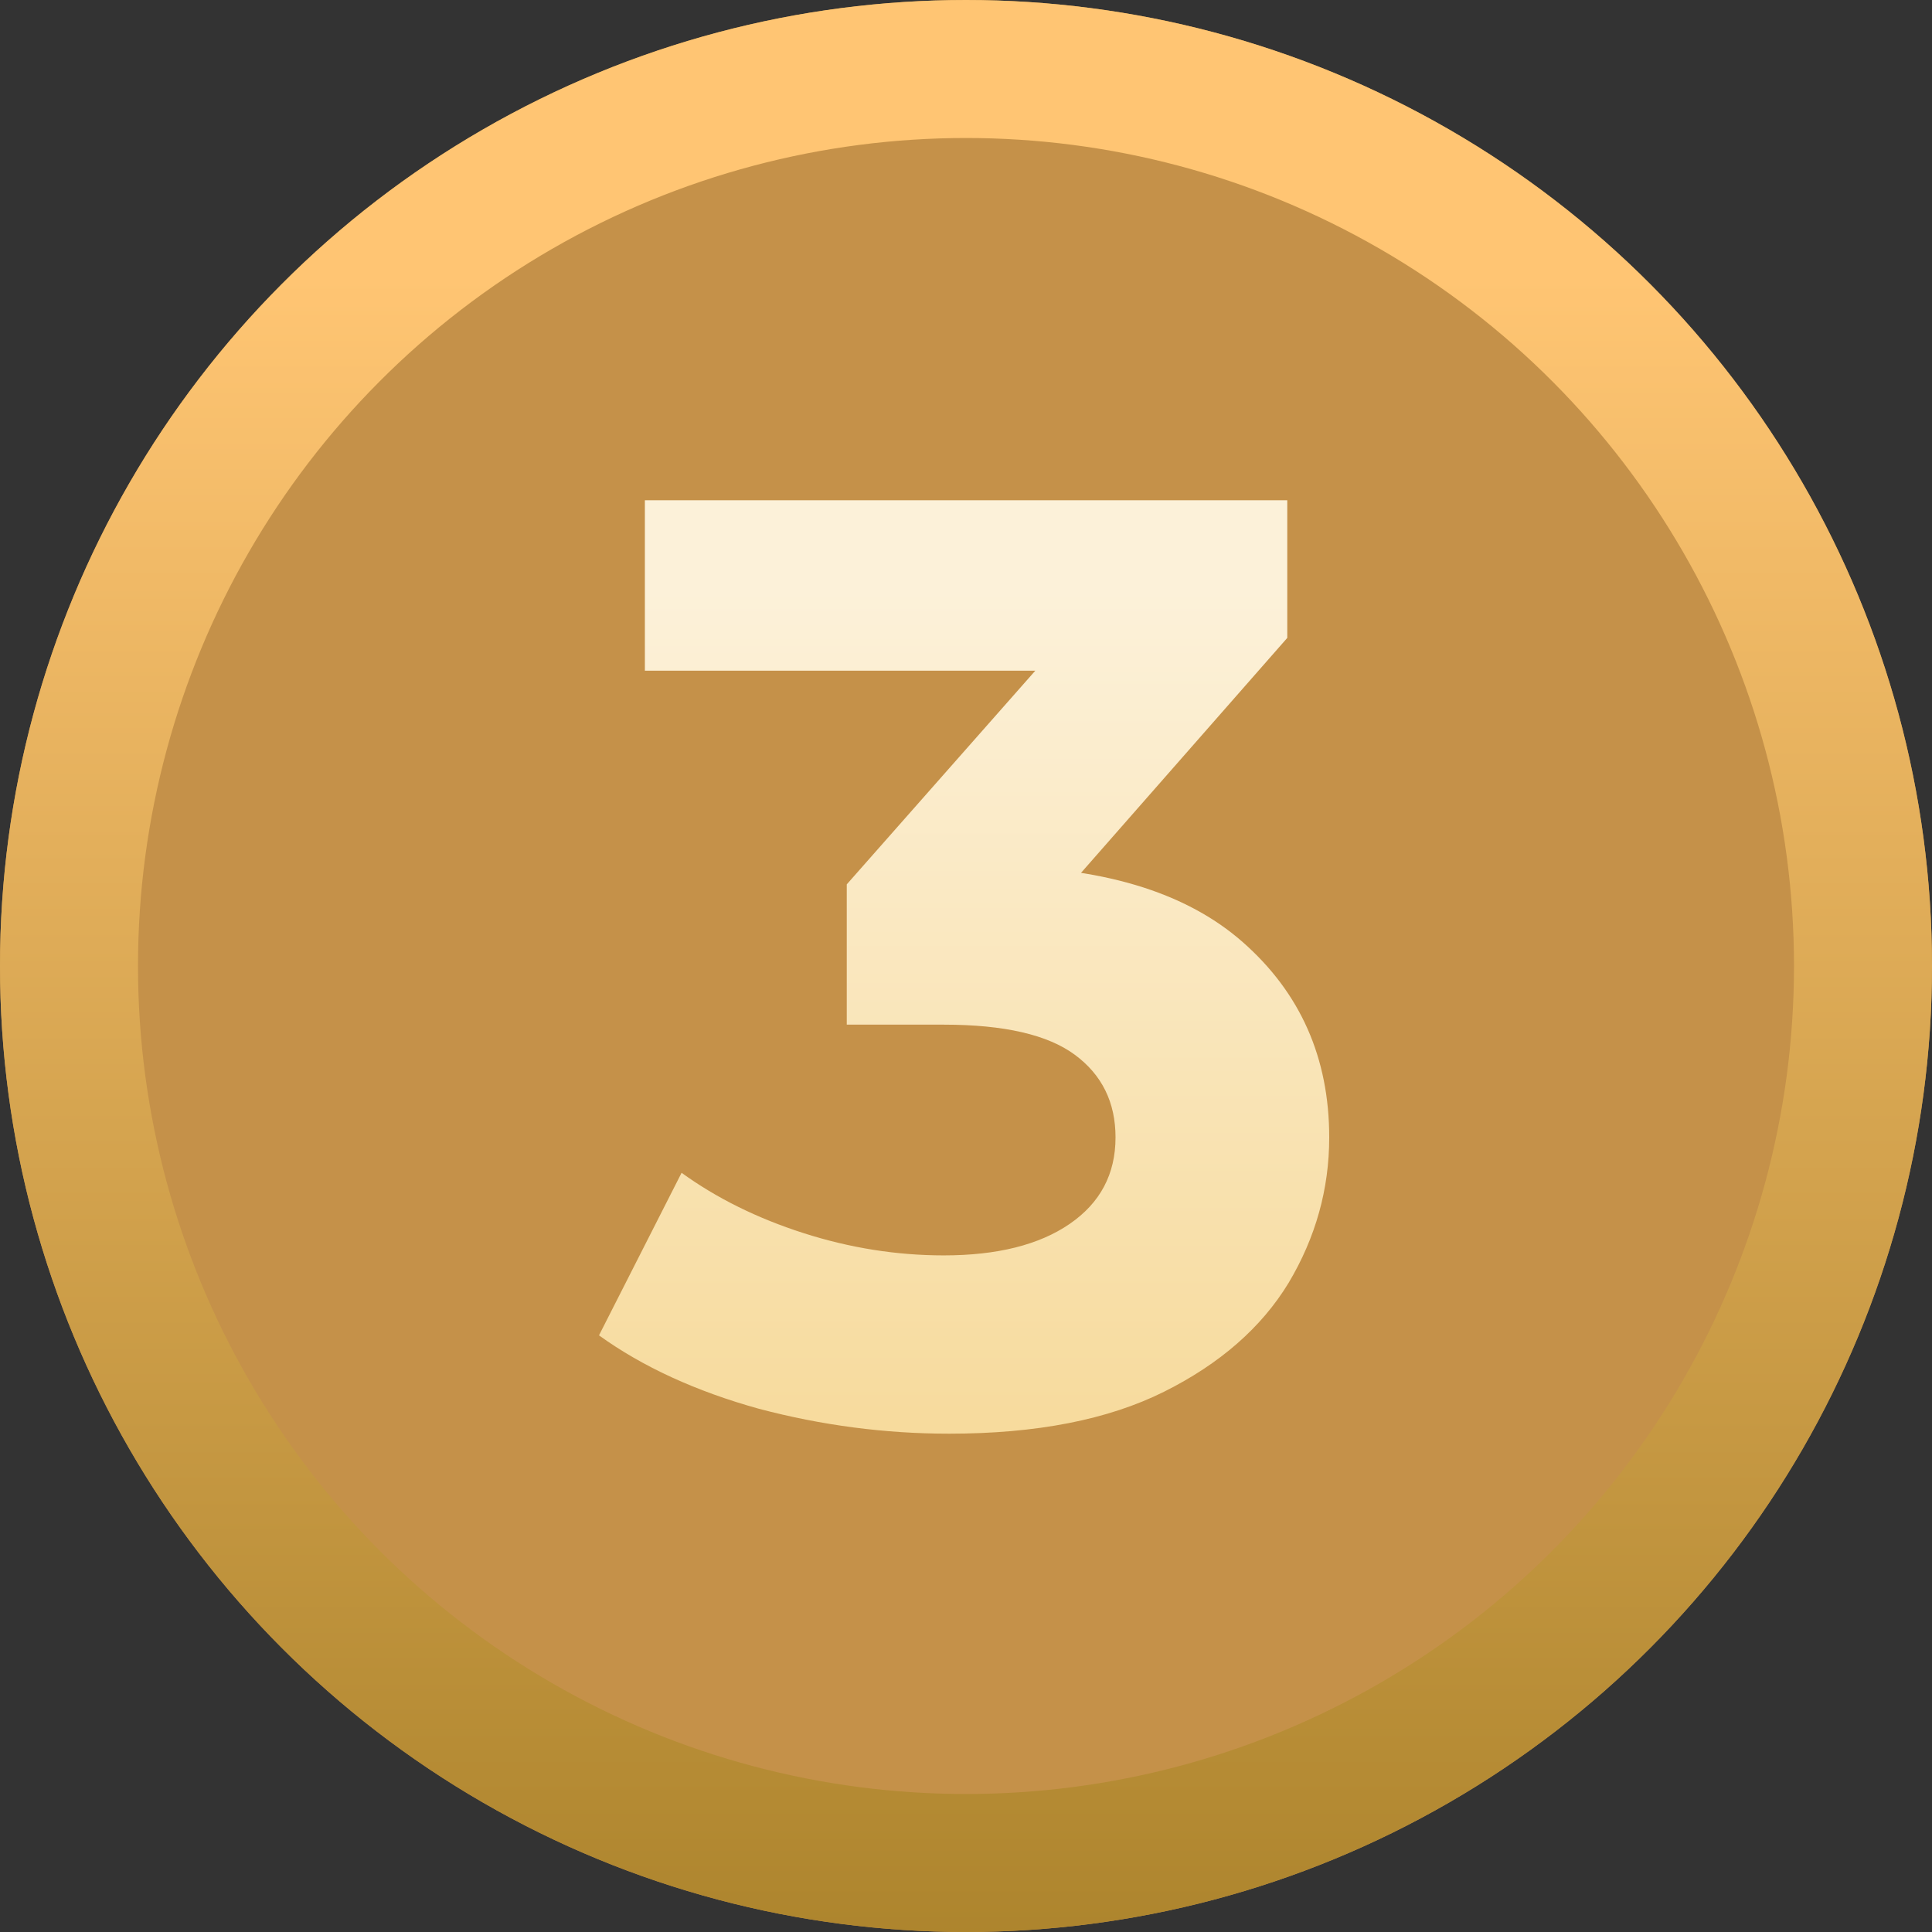 <svg width="28" height="28" fill="none" version="1.1" viewBox="0 0 28 28" xmlns="http://www.w3.org/2000/svg"><rect x="0" y="0" width="28" height="28" fill="#333333" stroke="none"/><circle cx="14" cy="14" r="14" fill="#c59149"/><circle cx="14" cy="14" r="13" stroke="url(#b)" stroke-width="2"/><path d="m13.754 20.778c-0.925 0-1.843-0.12-2.755-0.361-0.912-0.253-1.685-0.608-2.318-1.064l1.197-2.356c0.507 0.367 1.096 0.659 1.767 0.874s1.349 0.323 2.033 0.323c0.773 0 1.381-0.152 1.824-0.456s0.665-0.722 0.665-1.254c0-0.507-0.196-0.906-0.589-1.197s-1.026-0.437-1.9-0.437h-1.406v-2.033l3.705-4.199 0.342 1.102h-6.973v-2.47h9.31v1.995l-3.686 4.199-1.558-0.893h0.893c1.634 0 2.869 0.367 3.705 1.102s1.254 1.678 1.254 2.831c0 0.747-0.196 1.45-0.589 2.109-0.393 0.646-0.994 1.172-1.805 1.577s-1.849 0.608-3.116 0.608z" fill="url(#a)"/><defs><linearGradient id="b" x1="22" x2="22" y1="4" y2="38.457" gradientUnits="userSpaceOnUse"><stop stop-color="#FFC573" offset="0"/><stop stop-color="#8A690F" offset="1"/></linearGradient><linearGradient id="a" x1="22.7" x2="22.7" y1="8.55" y2="27.55" gradientUnits="userSpaceOnUse"><stop stop-color="#FCF1D9" offset="0"/><stop stop-color="#F4CE7B" offset="1"/></linearGradient></defs></svg>

